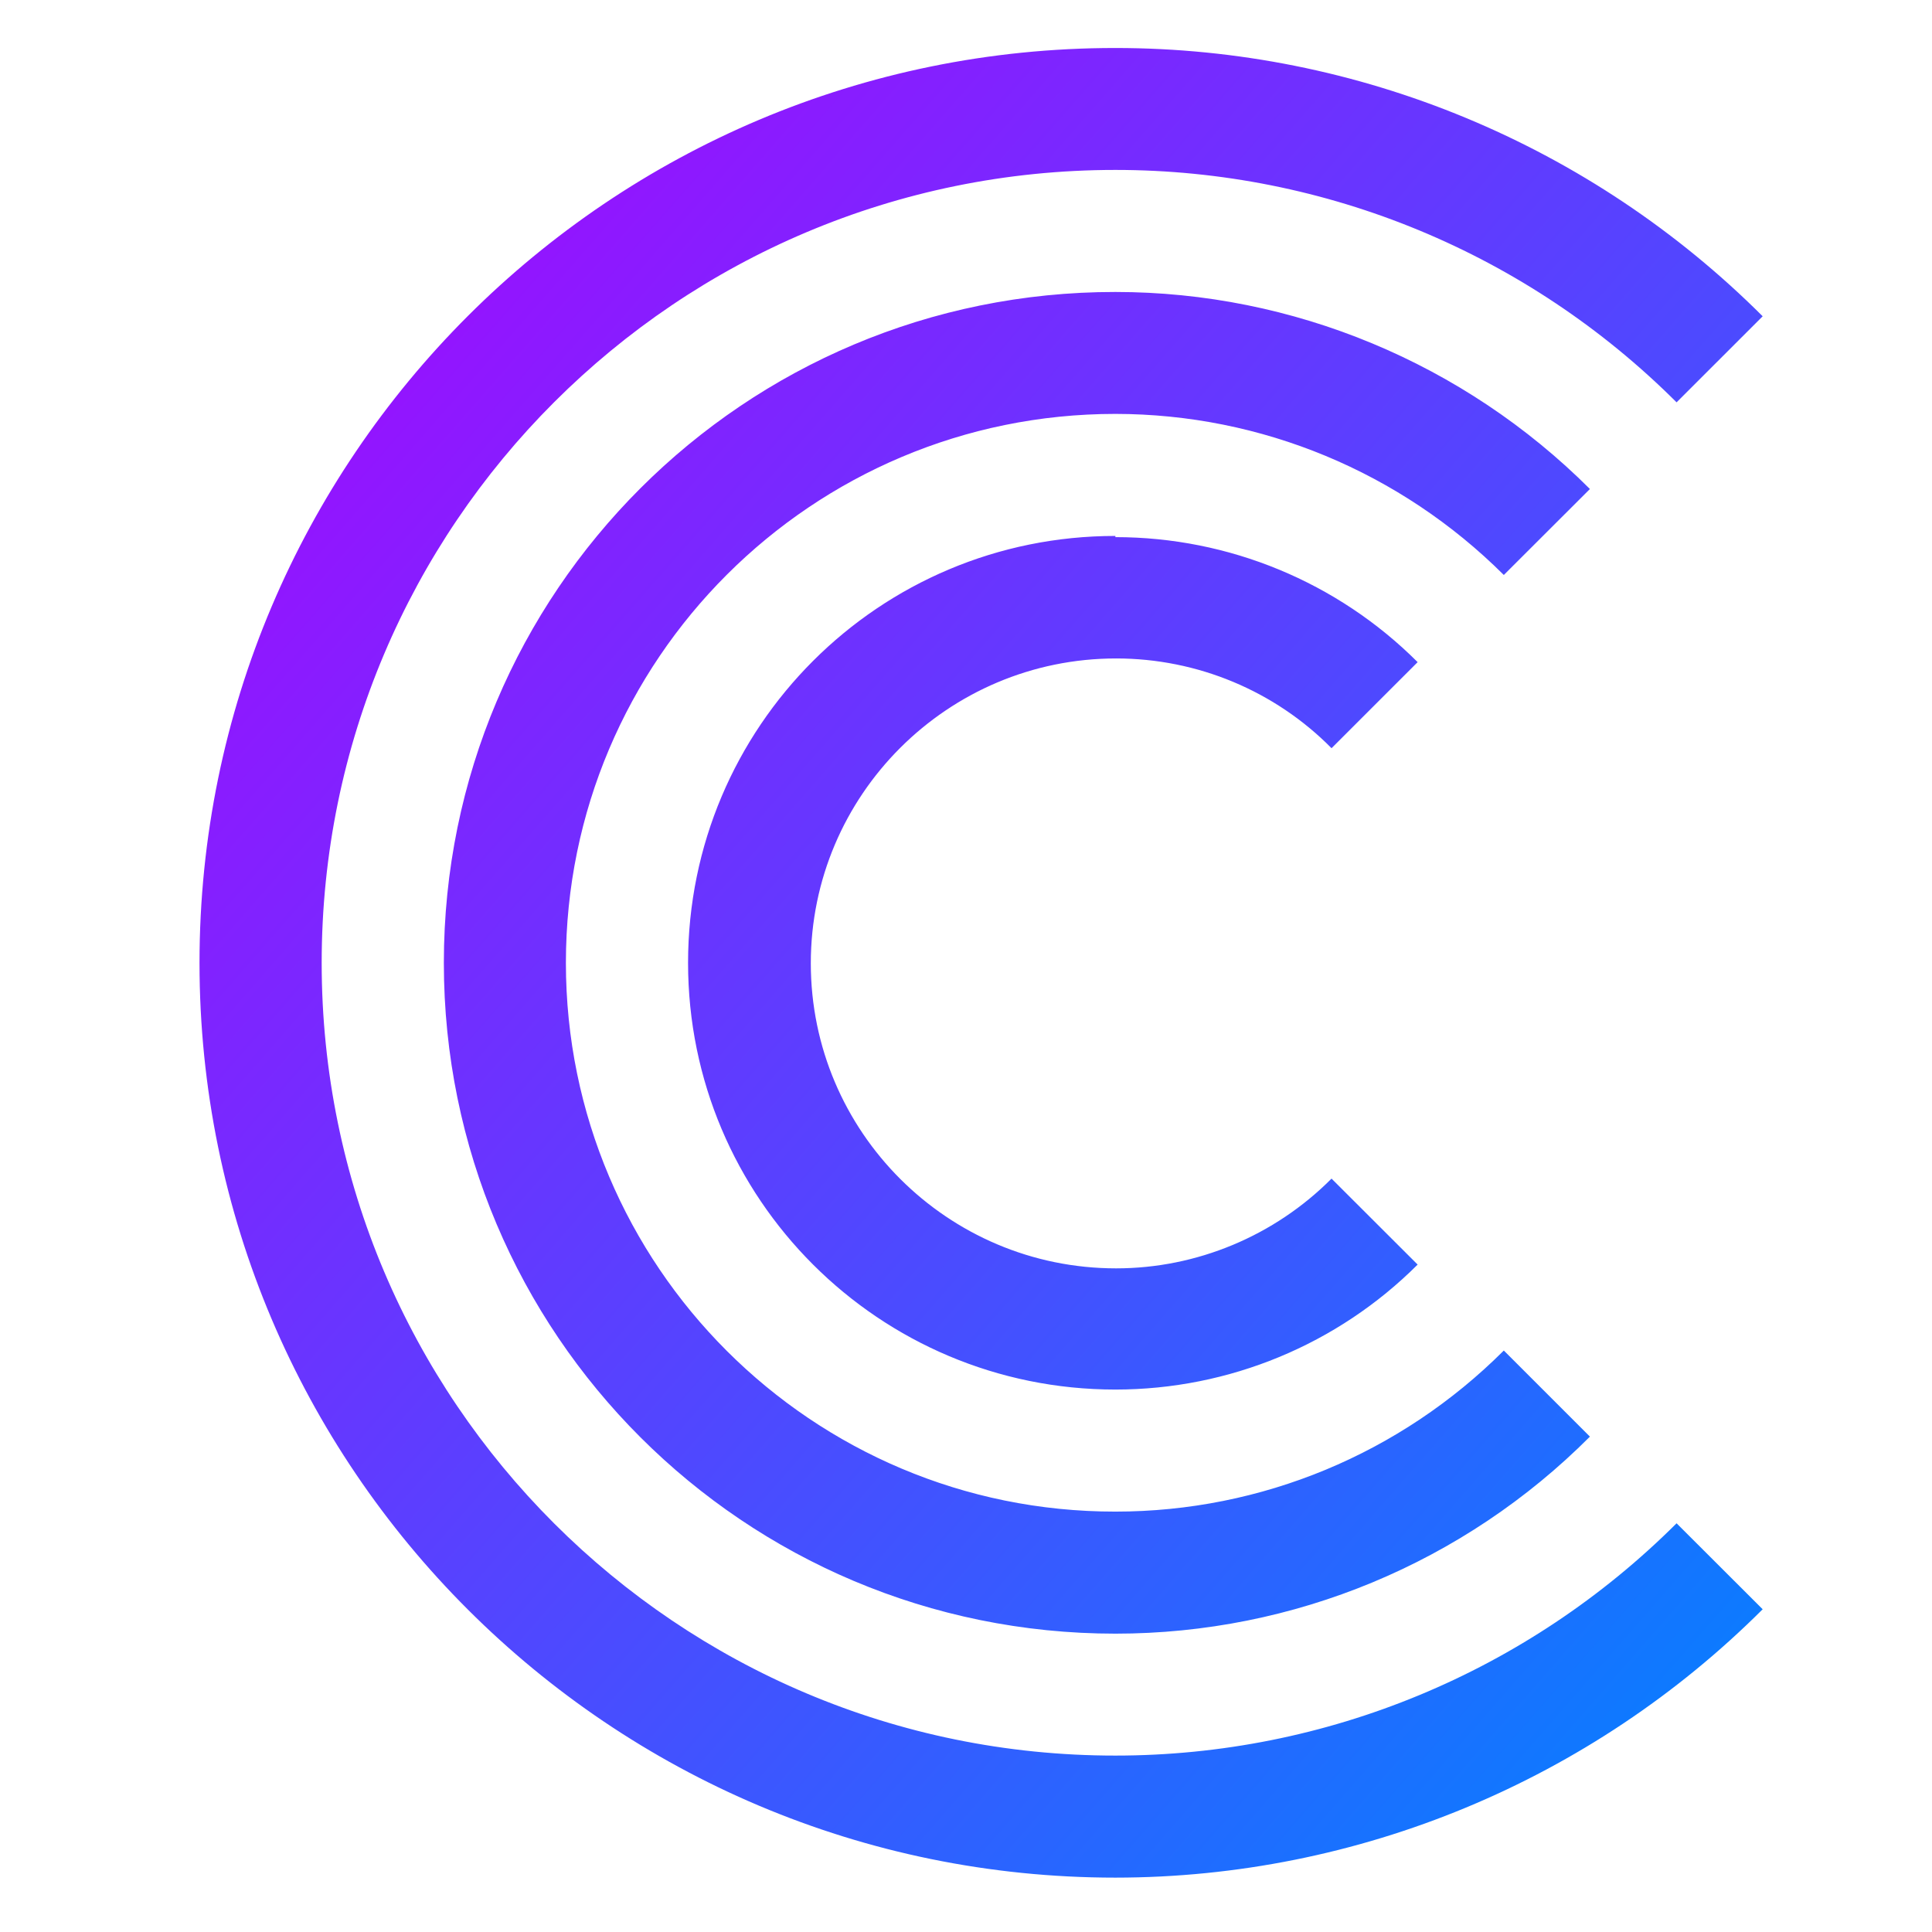 <svg xmlns="http://www.w3.org/2000/svg" xmlns:xlink="http://www.w3.org/1999/xlink" width="64" height="64" viewBox="0 0 64 64" version="1.1"><defs><linearGradient id="linear0" x1="0%" x2="100%" y1="0%" y2="100%"><stop offset="0%" style="stop-color:#ae00ff; stop-opacity:1"/><stop offset="100%" style="stop-color:#0084ff; stop-opacity:1"/></linearGradient></defs><g id="surface1"><path style=" stroke:none;fill-rule:nonzero;fill:url(#linear0);" d="M 36.949 1.59 C 20.203 1.582 6.609 15.168 6.609 31.895 C 6.609 48.621 20.203 62.199 36.949 62.199 C 45 62.195 52.707 58.984 58.391 53.309 L 55.539 50.461 C 50.602 55.387 43.93 58.156 36.949 58.156 C 22.426 58.16 10.656 46.398 10.656 31.895 C 10.656 17.391 22.426 5.629 36.949 5.629 C 43.93 5.629 50.602 8.398 55.539 13.328 L 58.391 10.477 C 52.707 4.801 45 1.59 36.949 1.59 Z M 36.949 9.672 C 24.652 9.664 14.703 19.613 14.703 31.895 C 14.703 44.176 24.652 54.117 36.949 54.117 C 42.855 54.117 48.5 51.77 52.668 47.59 L 49.816 44.738 C 46.395 48.156 41.785 50.074 36.949 50.074 C 26.898 50.082 18.746 41.934 18.746 31.895 C 18.746 21.852 26.898 13.711 36.949 13.711 C 41.785 13.715 46.395 15.637 49.816 19.047 L 52.668 16.199 C 48.5 12.035 42.836 9.672 36.949 9.672 Z M 36.949 17.754 C 29.125 17.75 22.793 24.074 22.793 31.895 C 22.793 39.711 29.125 46.031 36.949 46.031 C 40.711 46.031 44.312 44.539 46.961 41.891 L 44.109 39.043 C 42.219 40.941 39.645 42.016 36.973 42.016 C 31.391 42.016 26.859 37.488 26.859 31.91 C 26.859 26.34 31.391 21.812 36.973 21.812 C 39.66 21.812 42.23 22.883 44.109 24.785 L 46.961 21.934 C 44.312 19.285 40.711 17.793 36.949 17.793 Z M 36.949 17.754 "/></g></svg>
